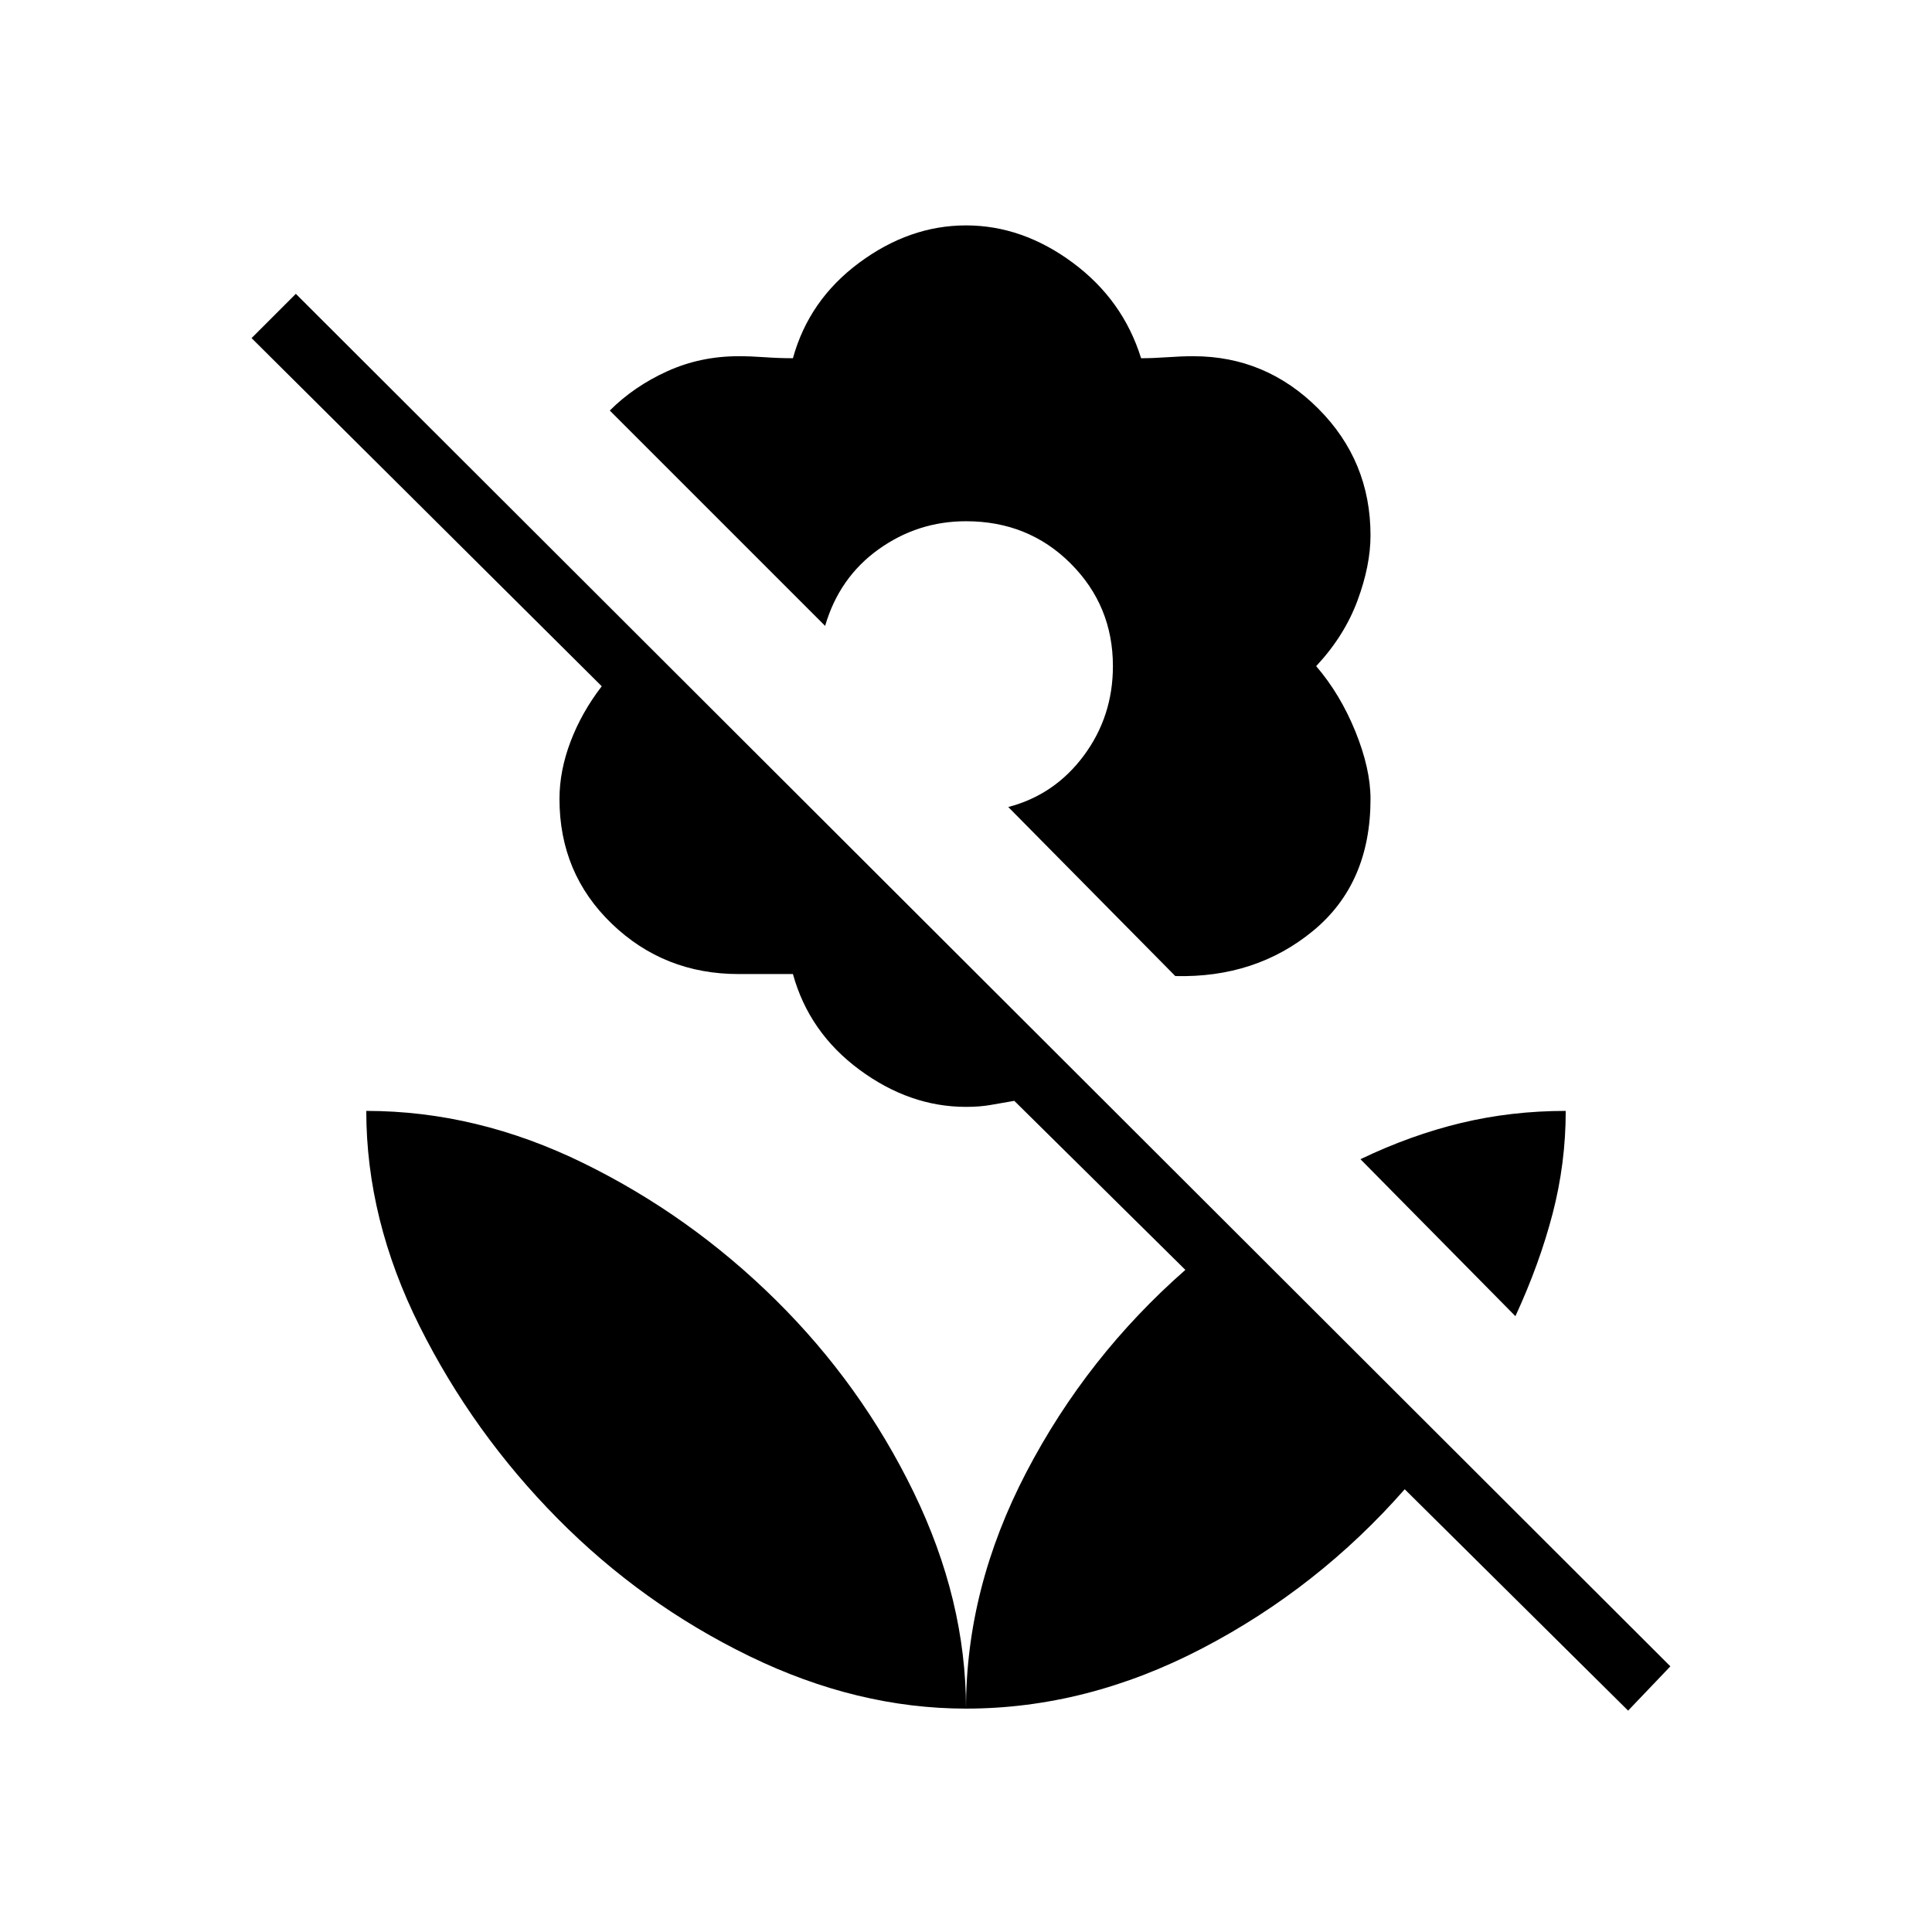 <svg xmlns="http://www.w3.org/2000/svg" height="48" width="48"><path d="m29.2 24.25-4.15-4.2q1.15-.3 1.875-1.275.725-.975.725-2.225 0-1.5-1.05-2.55-1.05-1.05-2.6-1.05-1.2 0-2.175.7-.975.7-1.325 1.9l-5.35-5.35q.6-.6 1.425-.975.825-.375 1.775-.375.3 0 .65.025.35.025.7.025.4-1.45 1.65-2.375T24 5.6q1.4 0 2.65.925t1.7 2.375q.3 0 .65-.025.35-.025.65-.025 1.8 0 3.1 1.3t1.3 3.15q0 .75-.325 1.625T32.7 16.55q.6.7.975 1.625t.375 1.675q0 2.1-1.425 3.275Q31.2 24.3 29.2 24.25ZM40.45 42.5 34.9 37q-2.15 2.45-5.025 3.95Q27 42.45 24 42.45q0-3 1.5-5.875t3.95-5.025l-4.25-4.2q-.3.05-.575.1-.275.05-.625.05-1.4 0-2.65-.925T19.7 24.2h-1.35q-1.85 0-3.15-1.25-1.3-1.25-1.3-3.1 0-.7.275-1.425.275-.725.775-1.375L6.25 8.4l1.1-1.1L41.5 41.4ZM24 42.45q-2.7 0-5.375-1.3t-4.775-3.425q-2.1-2.125-3.425-4.775Q9.1 30.3 9.1 27.6q2.75 0 5.4 1.3 2.65 1.3 4.775 3.4 2.125 2.1 3.425 4.775Q24 39.75 24 42.45Zm13.65-9.75-3.85-3.9q1.25-.6 2.5-.9 1.25-.3 2.6-.3 0 1.3-.325 2.55-.325 1.25-.925 2.55Z"/></svg>